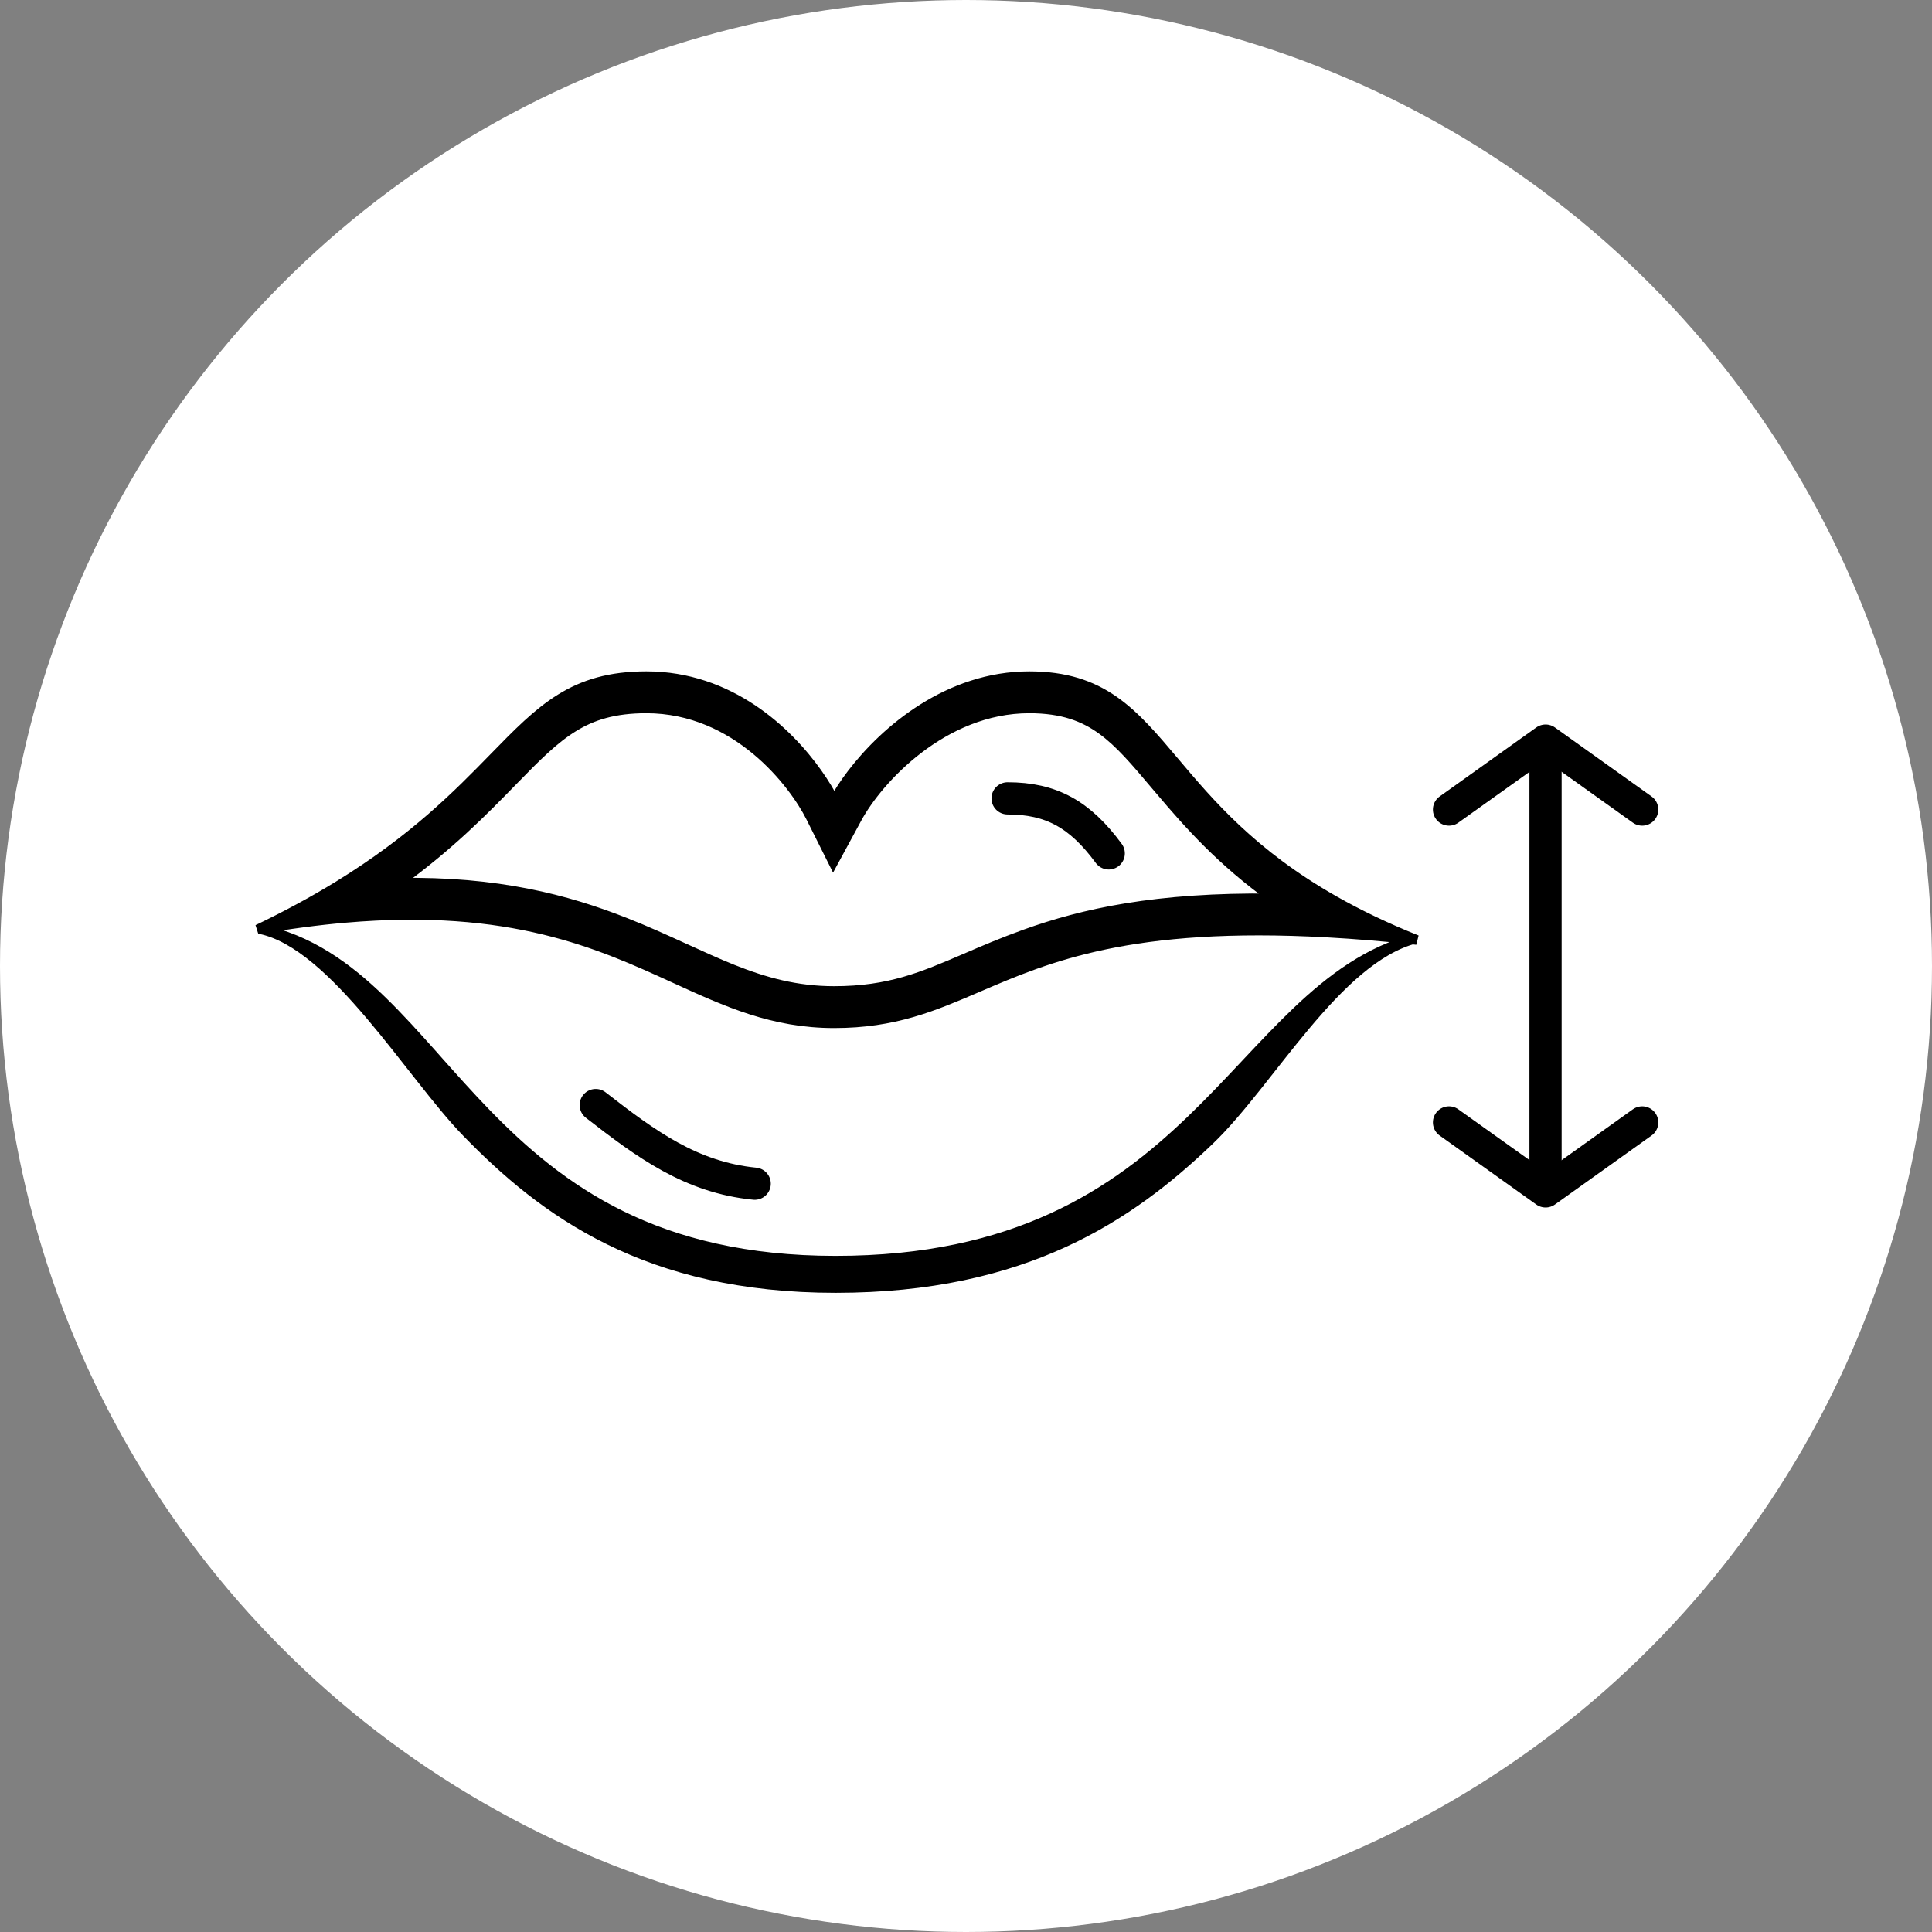 <svg width="60" height="60" viewBox="0 0 60 60" fill="none" xmlns="http://www.w3.org/2000/svg">
<rect x="0" y="0" width="60" height="60" fill="#808080" stroke="none"/>
<circle cx="30" cy="30" r="29" fill="white" stroke="white" stroke-width="2"/>
<path d="M47.998 36.277L47.998 23.627" stroke="black" stroke-miterlimit="10" stroke-linecap="round" stroke-linejoin="round"/>
<path d="M45 25.142L48 23L51 25.142" stroke="black" stroke-miterlimit="10" stroke-linecap="round" stroke-linejoin="round"/>
<path d="M45 34.858L48 37L51 34.858" stroke="black" stroke-miterlimit="10" stroke-linecap="round" stroke-linejoin="round"/>
<path d="M20.072 21C15.584 21 16.078 24.999 8 28.867C19.021 26.938 20.745 31.777 25.906 31.777C31.067 31.777 31.209 27.81 44 29.192C35.697 25.875 36.677 21 31.965 21C28.908 21 26.654 23.487 25.906 24.869C25.308 23.671 23.308 21 20.072 21Z" fill="white"/>
<path fill-rule="evenodd" clip-rule="evenodd" d="M25.381 24.008C24.46 22.711 22.662 21 20.072 21C17.804 21 16.809 22.021 15.337 23.53C14.233 24.661 12.861 26.067 10.484 27.524C9.757 27.969 8.936 28.419 8 28.867C8.976 28.697 9.879 28.579 10.718 28.506C15.869 28.059 18.605 29.309 20.972 30.391C22.574 31.123 24.008 31.777 25.906 31.777C27.775 31.777 28.986 31.257 30.378 30.659C32.53 29.734 35.114 28.623 41.23 28.962C42.082 29.009 43.003 29.084 44 29.192C43.027 28.803 42.182 28.393 41.44 27.972C38.892 26.527 37.563 24.951 36.477 23.664C35.179 22.126 34.229 21 31.965 21C29.461 21 27.497 22.668 26.456 24.031C26.226 24.332 26.041 24.619 25.906 24.869C25.787 24.63 25.611 24.332 25.381 24.008ZM39.547 27.902C37.933 26.751 36.897 25.574 36.039 24.56C35.992 24.505 35.946 24.45 35.9 24.397C35.254 23.631 34.781 23.071 34.224 22.666C33.669 22.263 33.002 22 31.965 22C29.283 22 27.264 24.214 26.618 25.409L25.877 26.776L25.178 25.378C24.664 24.348 22.895 22 20.072 22C19.068 22 18.394 22.22 17.817 22.574C17.21 22.945 16.673 23.483 15.936 24.239L15.897 24.279C15.017 25.181 13.957 26.267 12.368 27.416C15.442 27.36 17.611 27.936 19.418 28.65C20.052 28.9 20.636 29.165 21.183 29.415C21.212 29.428 21.242 29.442 21.272 29.455C21.79 29.692 22.27 29.911 22.751 30.104C23.756 30.505 24.737 30.777 25.906 30.777C27.618 30.777 28.651 30.333 29.986 29.759C30.533 29.523 31.131 29.266 31.846 29.009C33.616 28.373 35.893 27.855 39.547 27.902Z" fill="black" stroke="black" stroke-width="0.3"/>
<path fill-rule="evenodd" clip-rule="evenodd" d="M15.091 34.568C17.393 36.941 20.375 39.152 25.951 39.152C31.538 39.152 34.62 37.062 36.986 34.79C37.583 34.216 38.135 33.631 38.675 33.057L38.7 33.03C39.229 32.468 39.749 31.916 40.278 31.412C41.355 30.387 42.508 29.529 43.955 29.151C41.508 29.79 39.45 33.597 37.571 35.402C35.09 37.785 31.809 40 25.951 40C20.084 40 16.895 37.644 14.485 35.159C12.755 33.375 10.372 29.334 8.086 28.857C9.6 29.173 10.778 30.025 11.856 31.071C12.394 31.594 12.916 32.173 13.443 32.764C13.494 32.822 13.546 32.88 13.597 32.938C14.077 33.477 14.566 34.026 15.091 34.568Z" fill="black" stroke="black" stroke-width="0.3"/>
<path d="M18.501 34.318C20.072 35.539 21.463 36.565 23.438 36.761M31.291 24.794C32.638 24.794 33.535 25.282 34.433 26.503" stroke="black" stroke-linecap="round" stroke-linejoin="round"/>
</svg>
